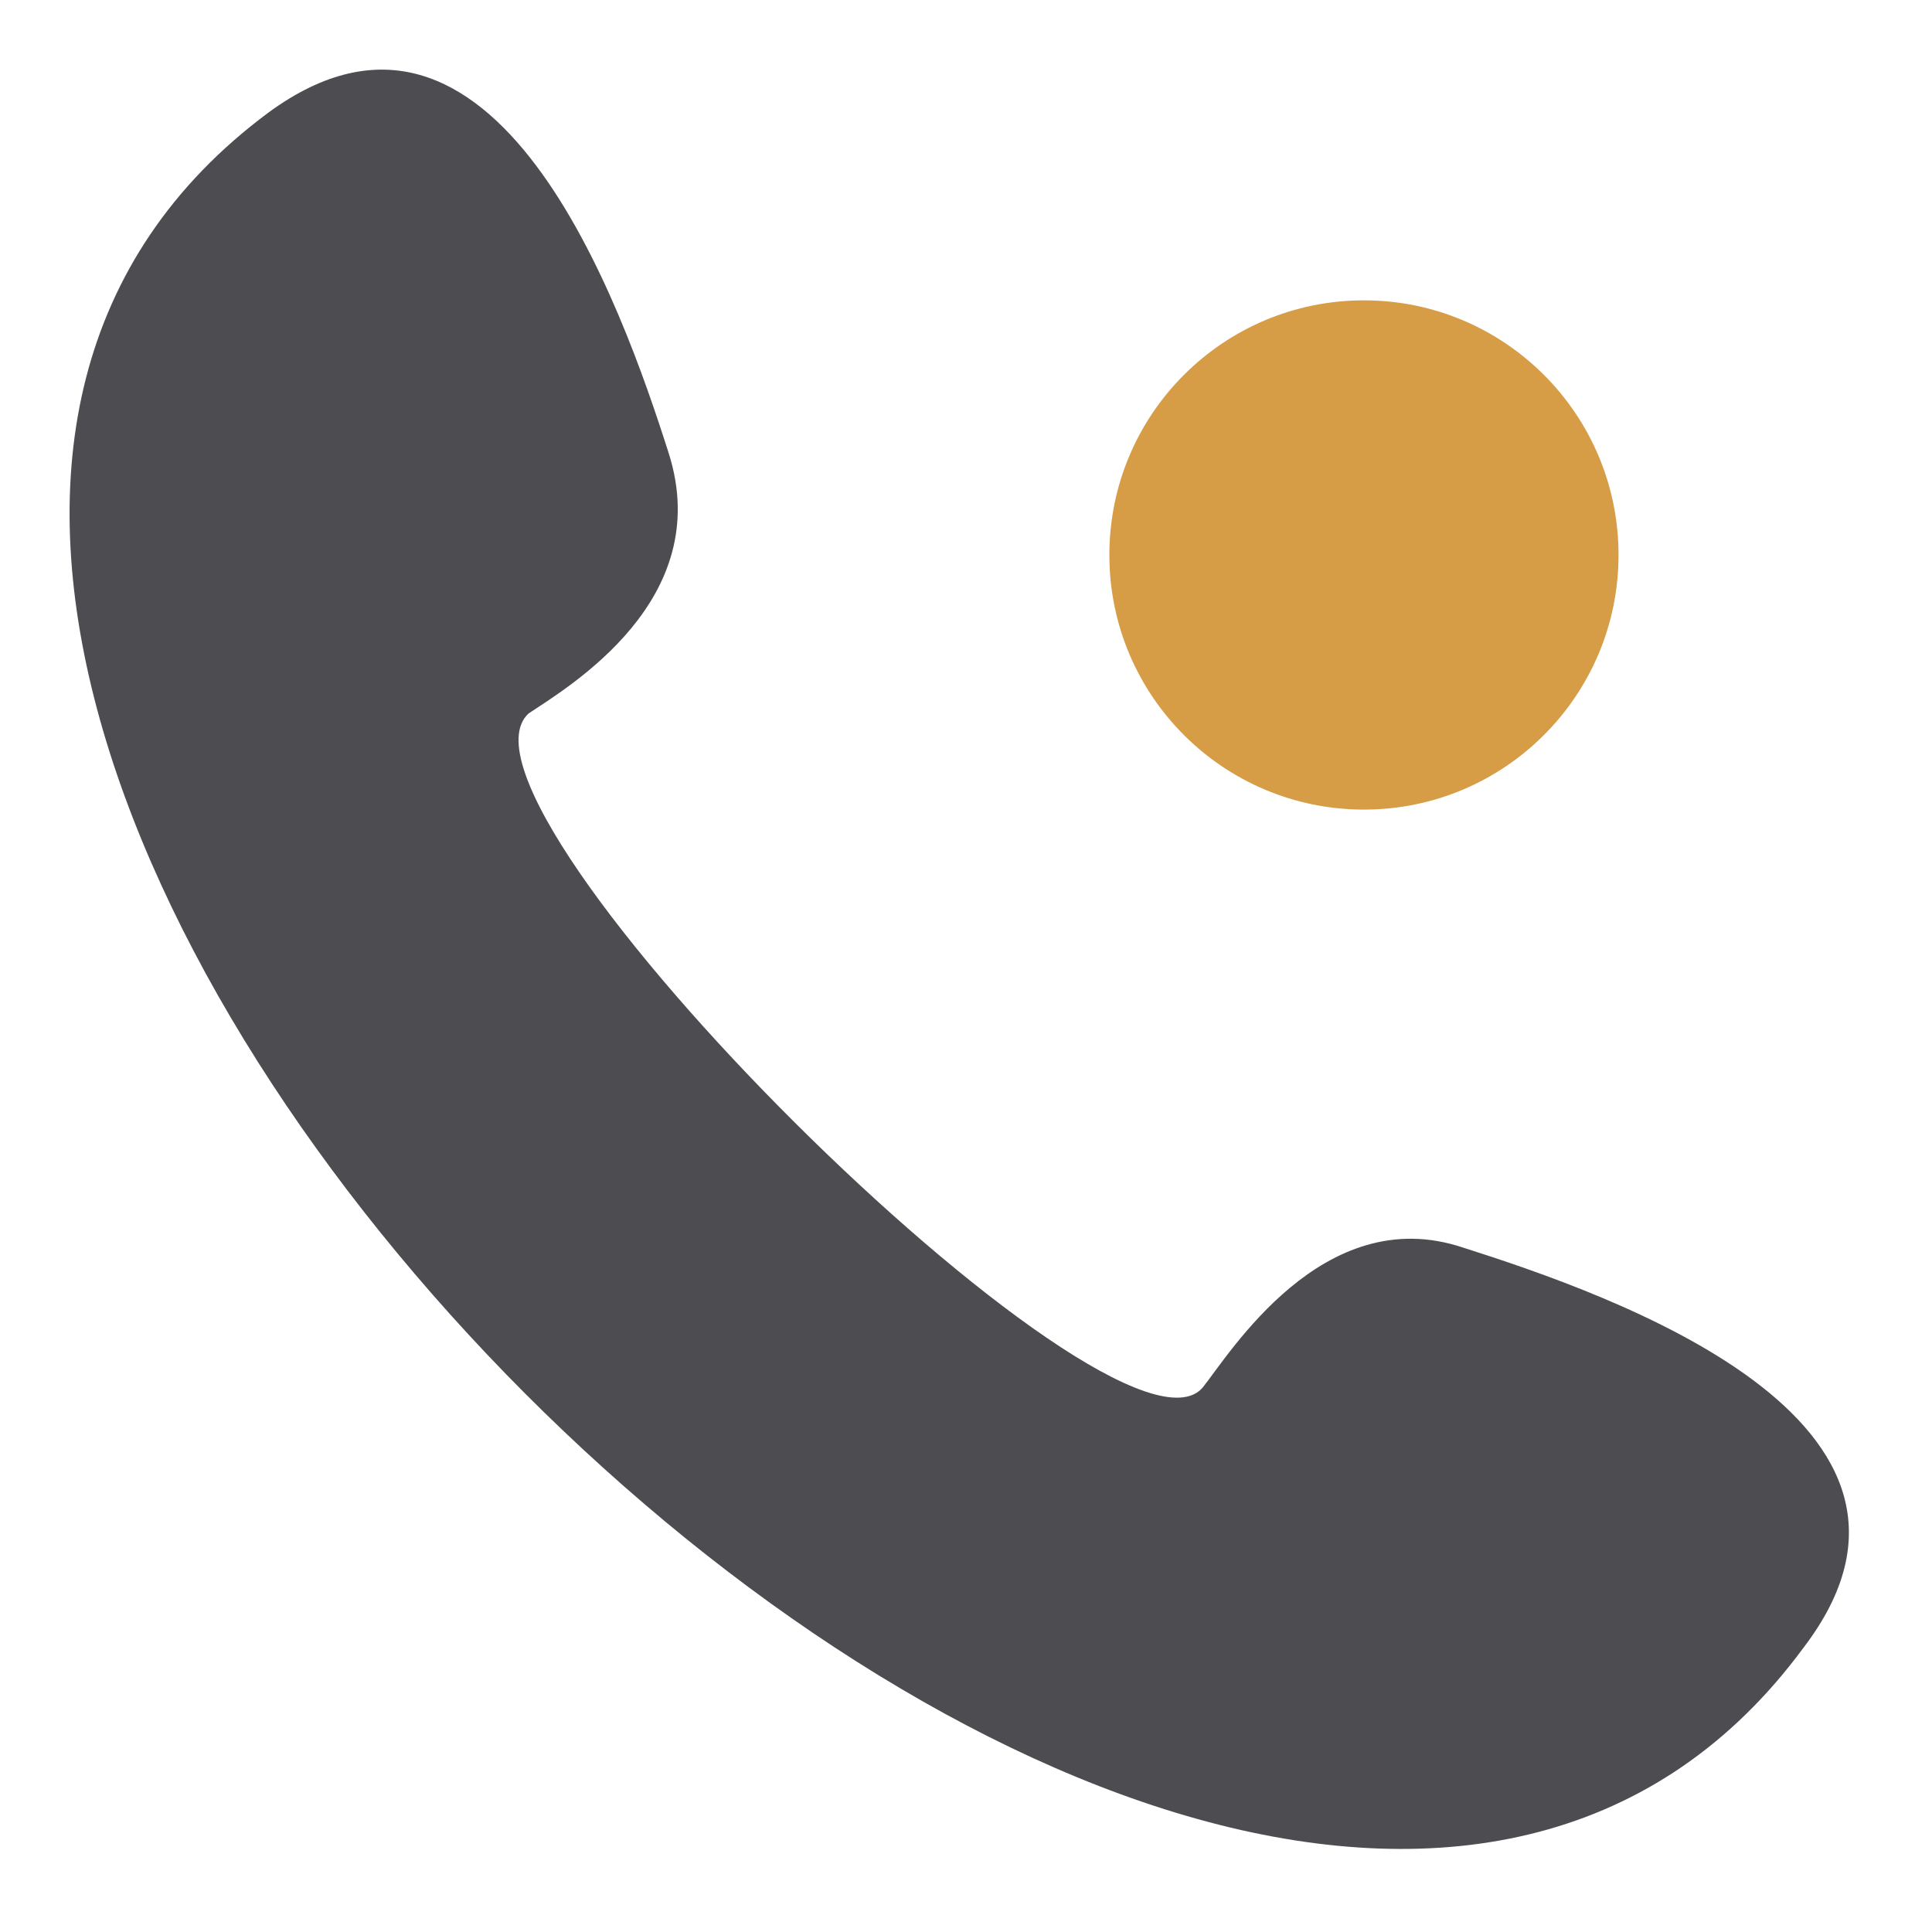 <?xml version="1.0" encoding="utf-8"?>
<!-- Generator: Adobe Illustrator 16.0.0, SVG Export Plug-In . SVG Version: 6.00 Build 0)  -->
<!DOCTYPE svg PUBLIC "-//W3C//DTD SVG 1.1//EN" "http://www.w3.org/Graphics/SVG/1.1/DTD/svg11.dtd">
<svg version="1.1" id="Layer_1" xmlns="http://www.w3.org/2000/svg" xmlns:xlink="http://www.w3.org/1999/xlink" x="0px" y="0px"
	 width="24px" height="24px" viewBox="0 0 24 24" enable-background="new 0 0 24 24" xml:space="preserve">
<g>
	<path fill-rule="evenodd" clip-rule="evenodd" fill="#4D4C51" d="M14.939,17.238c0.333-0.414,1.492-2.321,3.233-1.741
		c1.824,0.581,6.385,2.156,4.229,4.975C15.189,30.256-6.371,8.616,3.331,1.401C6.15-0.671,7.726,3.806,8.307,5.63
		c0.58,1.825-1.245,2.902-1.742,3.234C5.321,10.025,13.861,18.482,14.939,17.238"/>
	<path fill-rule="evenodd" clip-rule="evenodd" fill="#D69C46" d="M20.106,6.894c0,1.747-1.417,3.163-3.162,3.163
		c-1.748,0-3.163-1.416-3.163-3.163c0-1.747,1.415-3.163,3.163-3.163C18.689,3.731,20.106,5.147,20.106,6.894"/>
</g>
</svg>

